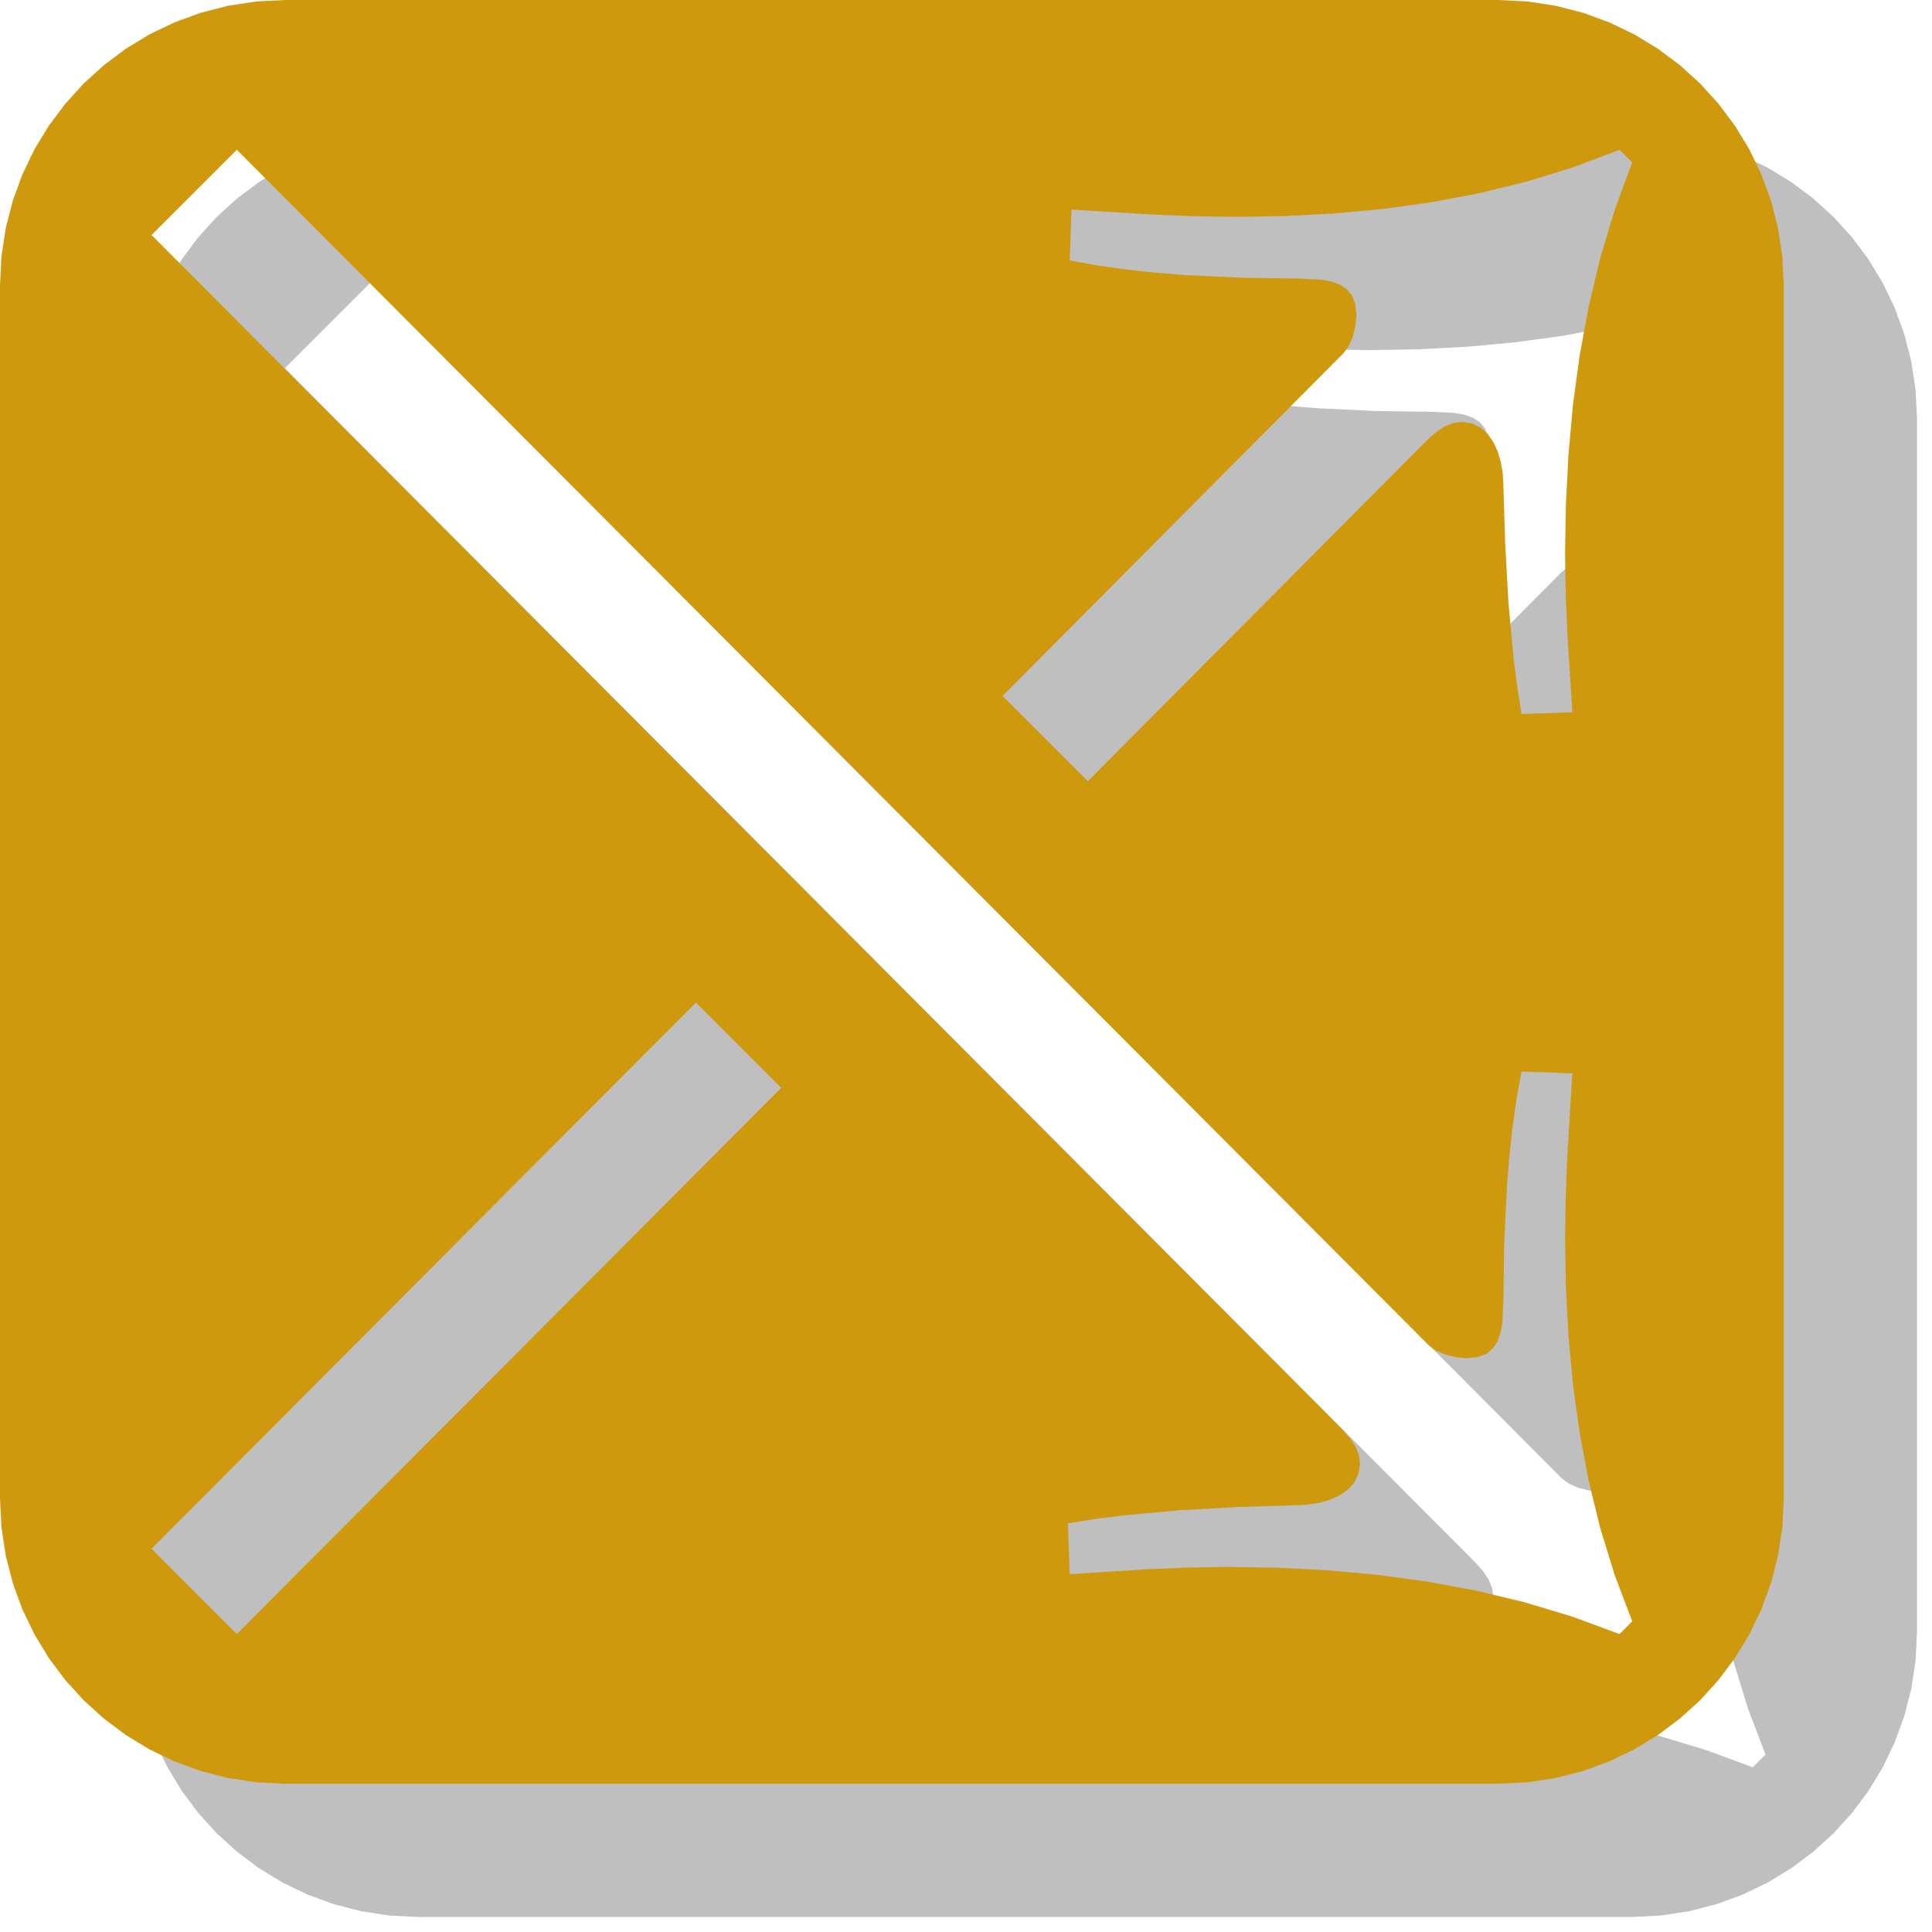 <?xml version="1.0" encoding="UTF-8" standalone="yes"?>
<!DOCTYPE svg PUBLIC "-//W3C//DTD SVG 1.1//EN" "http://www.w3.org/Graphics/SVG/1.1/DTD/svg11.dtd">

<svg width="87" height="87" viewBox="0 0 87 87"
  xmlns="http://www.w3.org/2000/svg"
  xmlns:xlink="http://www.w3.org/1999/xlink" version="1.1" baseProfile="full">
  <g transform="scale(1,-1) translate(0,-130)">
    <path d="M 69.787 1.066 L 71.063 1.261 L 72.295 1.578 L 73.475 2.01 L 74.599 2.551 L 75.659 3.195 L 76.648 3.935 L 77.561 4.764 L 78.39 5.677 L 79.13 6.666 L 79.774 7.726 L 80.315 8.849 L 80.747 10.03 L 81.064 11.262 L 81.259 12.538 L 81.325 13.852 L 81.325 68.473 L 81.259 69.787 L 81.064 71.063 L 80.747 72.295 L 80.315 73.475 L 79.774 74.599 L 79.13 75.659 L 78.39 76.648 L 77.561 77.561 L 76.648 78.39 L 75.659 79.13 L 74.599 79.774 L 73.475 80.315 L 72.295 80.747 L 71.063 81.064 L 69.787 81.259 L 68.473 81.325 L 13.852 81.325 L 12.538 81.259 L 11.262 81.064 L 10.03 80.747 L 8.849 80.315 L 7.726 79.774 L 6.666 79.13 L 5.677 78.39 L 4.764 77.561 L 3.935 76.648 L 3.195 75.659 L 2.551 74.599 L 2.01 73.475 L 1.578 72.295 L 1.261 71.063 L 1.066 69.787 L 1 68.473 L 1 13.852 L 1.066 12.538 L 1.261 11.262 L 1.578 10.03 L 2.01 8.849 L 2.551 7.726 L 3.195 6.666 L 3.935 5.677 L 4.764 4.764 L 5.677 3.935 L 6.666 3.195 L 7.726 2.551 L 8.849 2.01 L 10.03 1.578 L 11.262 1.261 L 12.538 1.066 L 13.852 1 L 68.473 1 Z M 46.147 49.987 L 61.509 65.431 L 61.736 65.745 L 61.917 66.166 L 62.037 66.649 L 62.081 67.147 L 62.028 67.639 L 61.879 68.022 L 61.641 68.31 L 61.325 68.515 L 60.939 68.652 L 60.495 68.732 L 59.466 68.781 L 56.926 68.817 L 54.287 68.944 L 52.966 69.052 L 51.664 69.194 L 50.393 69.375 L 49.17 69.598 L 49.252 71.886 L 52.939 71.661 L 54.802 71.587 L 56.688 71.559 L 58.87 71.595 L 61.059 71.71 L 63.249 71.912 L 65.431 72.213 L 67.597 72.62 L 69.741 73.145 L 71.854 73.796 L 73.929 74.582 L 74.501 74.01 L 73.714 71.878 L 73.063 69.713 L 72.539 67.521 L 72.131 65.308 L 71.831 63.08 L 71.628 60.842 L 71.513 58.6 L 71.477 56.361 L 71.505 54.583 L 71.579 52.806 L 71.804 49.252 L 69.516 49.17 L 69.32 50.407 L 69.159 51.664 L 68.924 54.226 L 68.781 56.834 L 68.699 59.466 L 68.672 59.987 L 68.589 60.499 L 68.449 60.981 L 68.25 61.417 L 67.989 61.787 L 67.665 62.074 L 67.276 62.26 L 66.82 62.326 L 66.451 62.278 L 66.074 62.132 L 65.682 61.878 L 65.267 61.509 L 49.987 46.147 Z M 71.796 8.529 L 69.631 9.18 L 67.439 9.704 L 65.226 10.112 L 62.998 10.412 L 60.76 10.615 L 58.519 10.73 L 56.279 10.766 L 54.502 10.738 L 52.725 10.664 L 49.17 10.439 L 49.088 12.727 L 50.325 12.923 L 51.582 13.084 L 54.144 13.319 L 56.753 13.462 L 59.384 13.544 L 59.906 13.571 L 60.417 13.654 L 60.899 13.794 L 61.335 13.993 L 61.705 14.254 L 61.992 14.578 L 62.178 14.967 L 62.244 15.423 L 62.197 15.792 L 62.05 16.169 L 61.796 16.561 L 61.427 16.976 L 7.824 70.742 L 11.665 74.582 L 65.349 20.735 L 65.663 20.507 L 66.084 20.326 L 66.567 20.206 L 67.065 20.163 L 67.557 20.215 L 67.941 20.364 L 68.228 20.602 L 68.434 20.918 L 68.57 21.304 L 68.651 21.748 L 68.699 22.777 L 68.735 25.317 L 68.863 27.956 L 68.97 29.277 L 69.113 30.58 L 69.293 31.85 L 69.516 33.073 L 71.804 32.991 L 71.579 29.304 L 71.505 27.441 L 71.477 25.556 L 71.513 23.374 L 71.628 21.184 L 71.831 18.994 L 72.131 16.812 L 72.539 14.646 L 73.063 12.502 L 73.714 10.389 L 74.501 8.314 L 73.929 7.742 Z M 7.824 11.583 L 32.338 36.178 L 36.178 32.338 L 11.665 7.742 Z" transform="scale(1,1) translate(5,42.675)" fill="#000000" opacity="0.25"></path>
    <path d="M 69.787 1.066 L 71.063 1.261 L 72.295 1.578 L 73.475 2.01 L 74.599 2.551 L 75.659 3.195 L 76.648 3.935 L 77.561 4.764 L 78.39 5.677 L 79.13 6.666 L 79.774 7.726 L 80.315 8.849 L 80.747 10.03 L 81.064 11.262 L 81.259 12.538 L 81.325 13.852 L 81.325 68.473 L 81.259 69.787 L 81.064 71.063 L 80.747 72.295 L 80.315 73.475 L 79.774 74.599 L 79.13 75.659 L 78.39 76.648 L 77.561 77.561 L 76.648 78.39 L 75.659 79.13 L 74.599 79.774 L 73.475 80.315 L 72.295 80.747 L 71.063 81.064 L 69.787 81.259 L 68.473 81.325 L 13.852 81.325 L 12.538 81.259 L 11.262 81.064 L 10.03 80.747 L 8.849 80.315 L 7.726 79.774 L 6.666 79.13 L 5.677 78.39 L 4.764 77.561 L 3.935 76.648 L 3.195 75.659 L 2.551 74.599 L 2.01 73.475 L 1.578 72.295 L 1.261 71.063 L 1.066 69.787 L 1 68.473 L 1 13.852 L 1.066 12.538 L 1.261 11.262 L 1.578 10.03 L 2.01 8.849 L 2.551 7.726 L 3.195 6.666 L 3.935 5.677 L 4.764 4.764 L 5.677 3.935 L 6.666 3.195 L 7.726 2.551 L 8.849 2.01 L 10.03 1.578 L 11.262 1.261 L 12.538 1.066 L 13.852 1 L 68.473 1 Z M 46.147 49.987 L 61.509 65.431 L 61.736 65.745 L 61.917 66.166 L 62.037 66.649 L 62.081 67.147 L 62.028 67.639 L 61.879 68.022 L 61.641 68.31 L 61.325 68.515 L 60.939 68.652 L 60.495 68.732 L 59.466 68.781 L 56.926 68.817 L 54.287 68.944 L 52.966 69.052 L 51.664 69.194 L 50.393 69.375 L 49.17 69.598 L 49.252 71.886 L 52.939 71.661 L 54.802 71.587 L 56.688 71.559 L 58.87 71.595 L 61.059 71.71 L 63.249 71.912 L 65.431 72.213 L 67.597 72.62 L 69.741 73.145 L 71.854 73.796 L 73.929 74.582 L 74.501 74.01 L 73.714 71.878 L 73.063 69.713 L 72.539 67.521 L 72.131 65.308 L 71.831 63.08 L 71.628 60.842 L 71.513 58.6 L 71.477 56.361 L 71.505 54.583 L 71.579 52.806 L 71.804 49.252 L 69.516 49.17 L 69.32 50.407 L 69.159 51.664 L 68.924 54.226 L 68.781 56.834 L 68.699 59.466 L 68.672 59.987 L 68.589 60.499 L 68.449 60.981 L 68.25 61.417 L 67.989 61.787 L 67.665 62.074 L 67.276 62.26 L 66.82 62.326 L 66.451 62.278 L 66.074 62.132 L 65.682 61.878 L 65.267 61.509 L 49.987 46.147 Z M 71.796 8.529 L 69.631 9.18 L 67.439 9.704 L 65.226 10.112 L 62.998 10.412 L 60.76 10.615 L 58.519 10.73 L 56.279 10.766 L 54.502 10.738 L 52.725 10.664 L 49.17 10.439 L 49.088 12.727 L 50.325 12.923 L 51.582 13.084 L 54.144 13.319 L 56.753 13.462 L 59.384 13.544 L 59.906 13.571 L 60.417 13.654 L 60.899 13.794 L 61.335 13.993 L 61.705 14.254 L 61.992 14.578 L 62.178 14.967 L 62.244 15.423 L 62.197 15.792 L 62.05 16.169 L 61.796 16.561 L 61.427 16.976 L 7.824 70.742 L 11.665 74.582 L 65.349 20.735 L 65.663 20.507 L 66.084 20.326 L 66.567 20.206 L 67.065 20.163 L 67.557 20.215 L 67.941 20.364 L 68.228 20.602 L 68.434 20.918 L 68.57 21.304 L 68.651 21.748 L 68.699 22.777 L 68.735 25.317 L 68.863 27.956 L 68.97 29.277 L 69.113 30.58 L 69.293 31.85 L 69.516 33.073 L 71.804 32.991 L 71.579 29.304 L 71.505 27.441 L 71.477 25.556 L 71.513 23.374 L 71.628 21.184 L 71.831 18.994 L 72.131 16.812 L 72.539 14.646 L 73.063 12.502 L 73.714 10.389 L 74.501 8.314 L 73.929 7.742 Z M 7.824 11.583 L 32.338 36.178 L 36.178 32.338 L 11.665 7.742 Z" transform="scale(1,1) translate(-1,48.675)" fill="#cf990e" opacity="1"></path>
  </g>
</svg>